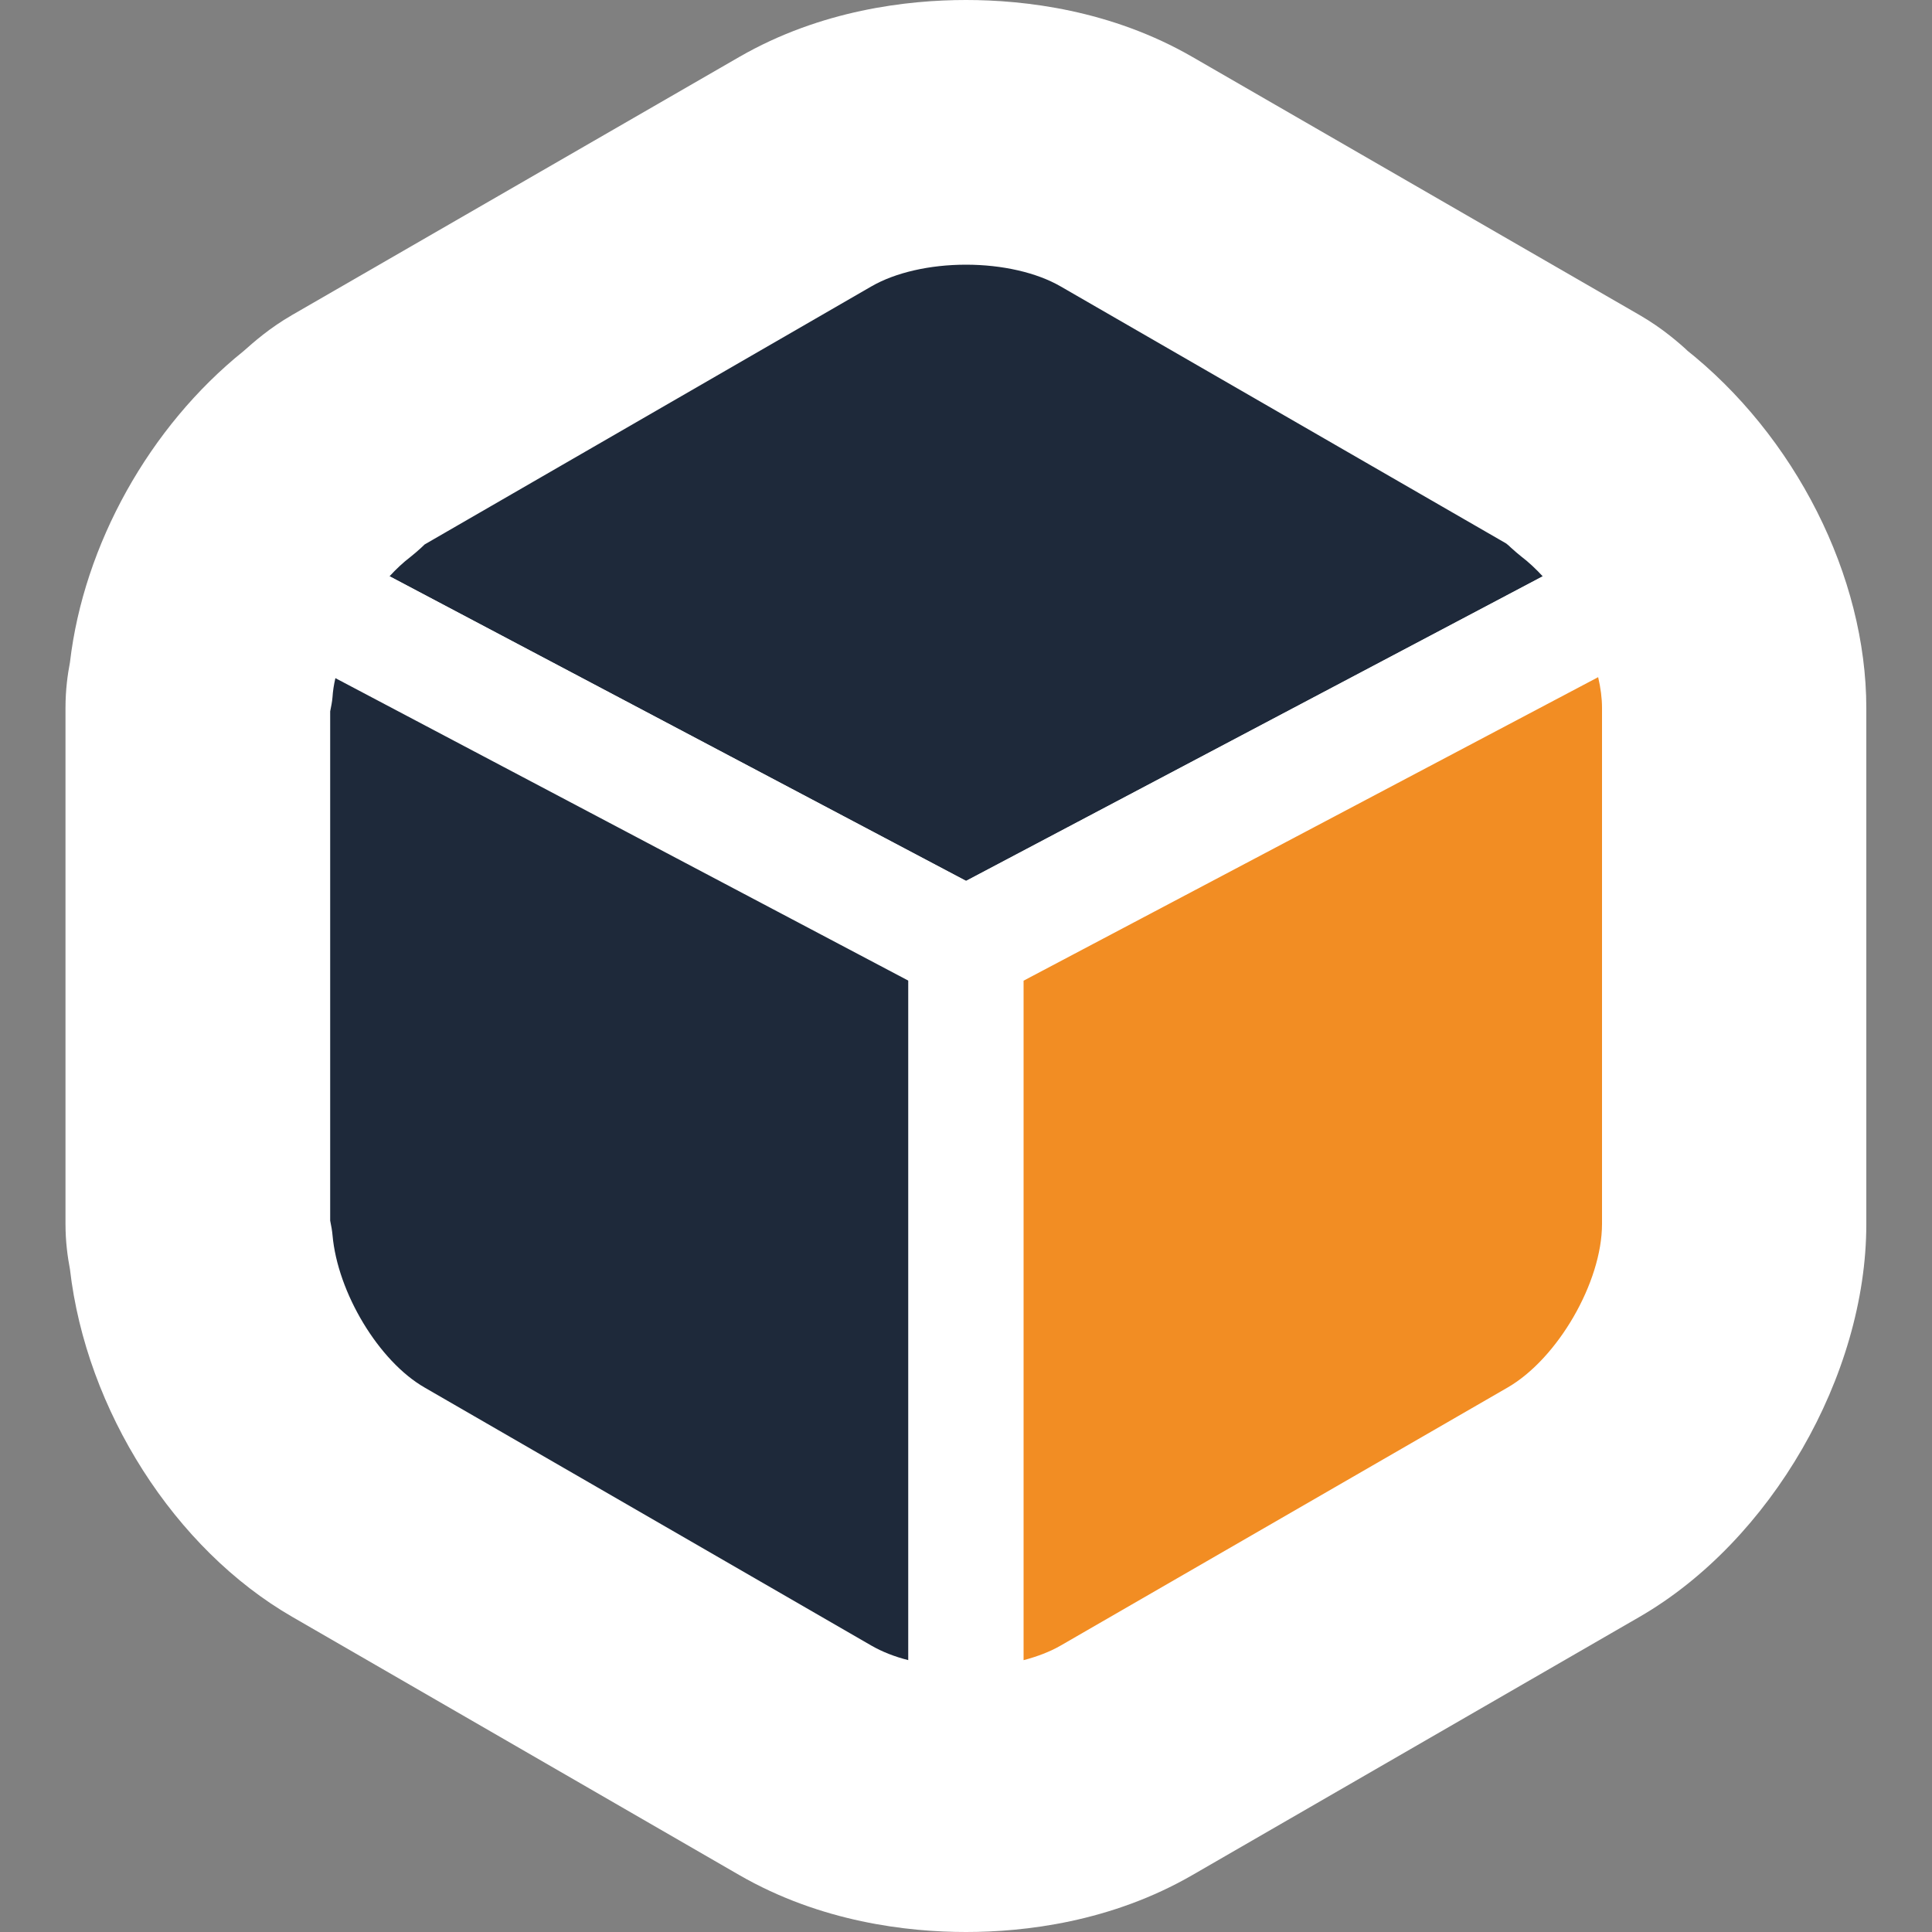 <?xml version="1.0" encoding="utf-8"?>
<!-- Generator: Adobe Illustrator 24.2.3, SVG Export Plug-In . SVG Version: 6.00 Build 0)  -->
<svg version="1.1" id="Layer_1" xmlns="http://www.w3.org/2000/svg" xmlns:xlink="http://www.w3.org/1999/xlink" x="0px" y="0px"
	 viewBox="0 0 1000 1000" style="enable-background:new 0 0 1000 1000;" xml:space="preserve">
<rect x="0" y="0" width="1000" height="1000" fill="#808080" stroke="none"/>
<style type="text/css">
	.st0{clip-path:url(#SVGID_2_);}
	.st1{clip-path:url(#SVGID_4_);fill:#FFFFFF;}
	.st2{clip-path:url(#SVGID_4_);fill:#1E293A;}
	.st3{clip-path:url(#SVGID_4_);fill:#F28D23;}
</style>
<g id="Artwork_15_1_">
	<g>
		<defs>
			<rect id="SVGID_1_" x="33.9" width="932.2" height="1000"/>
		</defs>
		<clipPath id="SVGID_2_">
			<use xlink:href="#SVGID_1_"  style="overflow:visible;"/>
		</clipPath>
		<g class="st0">
			<defs>
				<rect id="SVGID_3_" x="33.9" y="0" width="932.2" height="1000"/>
			</defs>
			<clipPath id="SVGID_4_">
				<use xlink:href="#SVGID_3_"  style="overflow:visible;"/>
			</clipPath>
			<path class="st1" d="M500,1000c-30.2,0-75.1-5.1-117.4-29.5L151.3,836.9c-61-35.2-106.7-107-115.1-180
				c-1.2-6.3-2.3-14.1-2.3-23.4V366.4c0-9.4,1.1-17.3,2.3-23.5c7.1-61,41.2-122.1,89.9-161.2c5.3-4.7,13.4-11.9,25-18.6L382.6,29.5
				C424.9,5.1,469.8,0,500,0c30.2,0,75.1,5.1,117.4,29.6l231.3,133.5c12.1,7,20.4,14.5,24.9,18.5c0,0-0.8-0.6-1.6-1.2
				c57.2,45,94,117.9,94,186.1v267.1c0,78.5-49.4,164-117.4,203.3L617.4,970.4C575.1,994.9,530.2,1000,500,1000"/>
			<path class="st2" d="M842.4,308.8c-9.4-17.1-22.1-32.7-36.4-44c-3.7-2.9-7.1-6.6-10.9-8.9l-102.4-59.1l-128.9-74.4
				c-17.5-10.1-40.6-15.2-63.8-15.2c-23.1,0-46.2,5.1-63.8,15.2l-128.9,74.4L204.9,256c-3.9,2.2-7.3,6-11,8.9
				c-14.3,11.3-26.8,26.9-36,44.1L500,489.7L842.4,308.8z"/>
			<path class="st1" d="M500,523.4l-382.4-202l14.1-26.4c11.4-21.3,26.5-39.8,43.8-53.4c0.9-0.7,1.7-1.5,2.5-2.2
				c2.9-2.6,6.9-6.1,12-9.1L421.3,96.6c21.4-12.4,49.3-19.2,78.7-19.2c29.3,0,57.3,6.8,78.7,19.2L810,230.2c5.1,3,9,6.5,11.9,9.1
				c0.8,0.7,1.6,1.5,2.5,2.1c17.3,13.6,32.5,31.9,44.1,53.1L883,321L500,523.4z M201.6,298.3L500,456l298.5-157.7
				c-3.5-3.8-7.1-7.2-10.9-10.1c-1.8-1.4-3.7-3.1-5.5-4.7c-0.8-0.8-1.6-1.5-2.5-2.2L548.9,148.2c-12.3-7.1-30.1-11.2-48.9-11.2
				c-18.8,0-36.6,4.1-48.9,11.2L219.8,281.8c-0.3,0.3-1.2,1.1-2,1.9c-1.8,1.6-3.6,3.2-5.4,4.6C208.6,291.2,205,294.6,201.6,298.3"/>
			<path class="st2" d="M500,489.7L157.9,309c-8.4,15.8-14.1,32.9-15.5,49.3c-0.2,2.7-1.3,5.6-1.3,8.2v267.1c0,2.6,1.1,5.5,1.3,8.2
				c3.4,38.8,29.7,83.3,62.5,102.3l231.3,133.6c17.5,10.1,40.7,15.2,63.8,15.2V489.7z"/>
			<path class="st1" d="M529.8,922.5H500c-29.3,0-57.3-6.8-78.7-19.2L190,769.8c-40.4-23.3-72.9-76.1-77.2-125.5
				c-0.6-2.2-1.4-6.1-1.4-10.8V366.4c0-4.7,0.8-8.6,1.3-10.9c1.8-19.7,8.3-40.7,19-60.6l14-26.2l384.2,203V922.5z M170.9,631.8
				c0.6,2.9,1,5.2,1.2,7.4c2.6,29.9,24,65.4,47.7,79l231.3,133.6c5.4,3.1,11.9,5.7,19.1,7.5V507.6L173.6,351
				c-0.8,3.4-1.3,6.7-1.5,9.9c-0.2,2.4-0.7,4.8-1.2,7.3V631.8z"/>
			<path class="st3" d="M500,489.7L500,489.7v403.1c23.1,0,46.2-5.1,63.8-15.2L795.1,744c35.1-20.3,63.8-69.9,63.8-110.5V366.4
				c0-18.7-6.3-39.1-16.5-57.6L500,489.7z"/>
			<path class="st1" d="M500,922.5h-29.8V471.7l384.2-202.9l14.1,25.7c13.2,24.1,20.2,49,20.2,72v267.1
				c0,50.9-34.6,110.8-78.7,136.2L578.7,903.4C557.3,915.7,529.3,922.5,500,922.5 M529.8,507.6v351.7c7.2-1.9,13.7-4.4,19.1-7.5
				l231.4-133.6c26-15,48.9-54.6,48.9-84.7V366.4c0-5-0.7-10.3-2-15.9L529.8,507.6z"/>
		</g>
	</g>
</g>
</svg>
